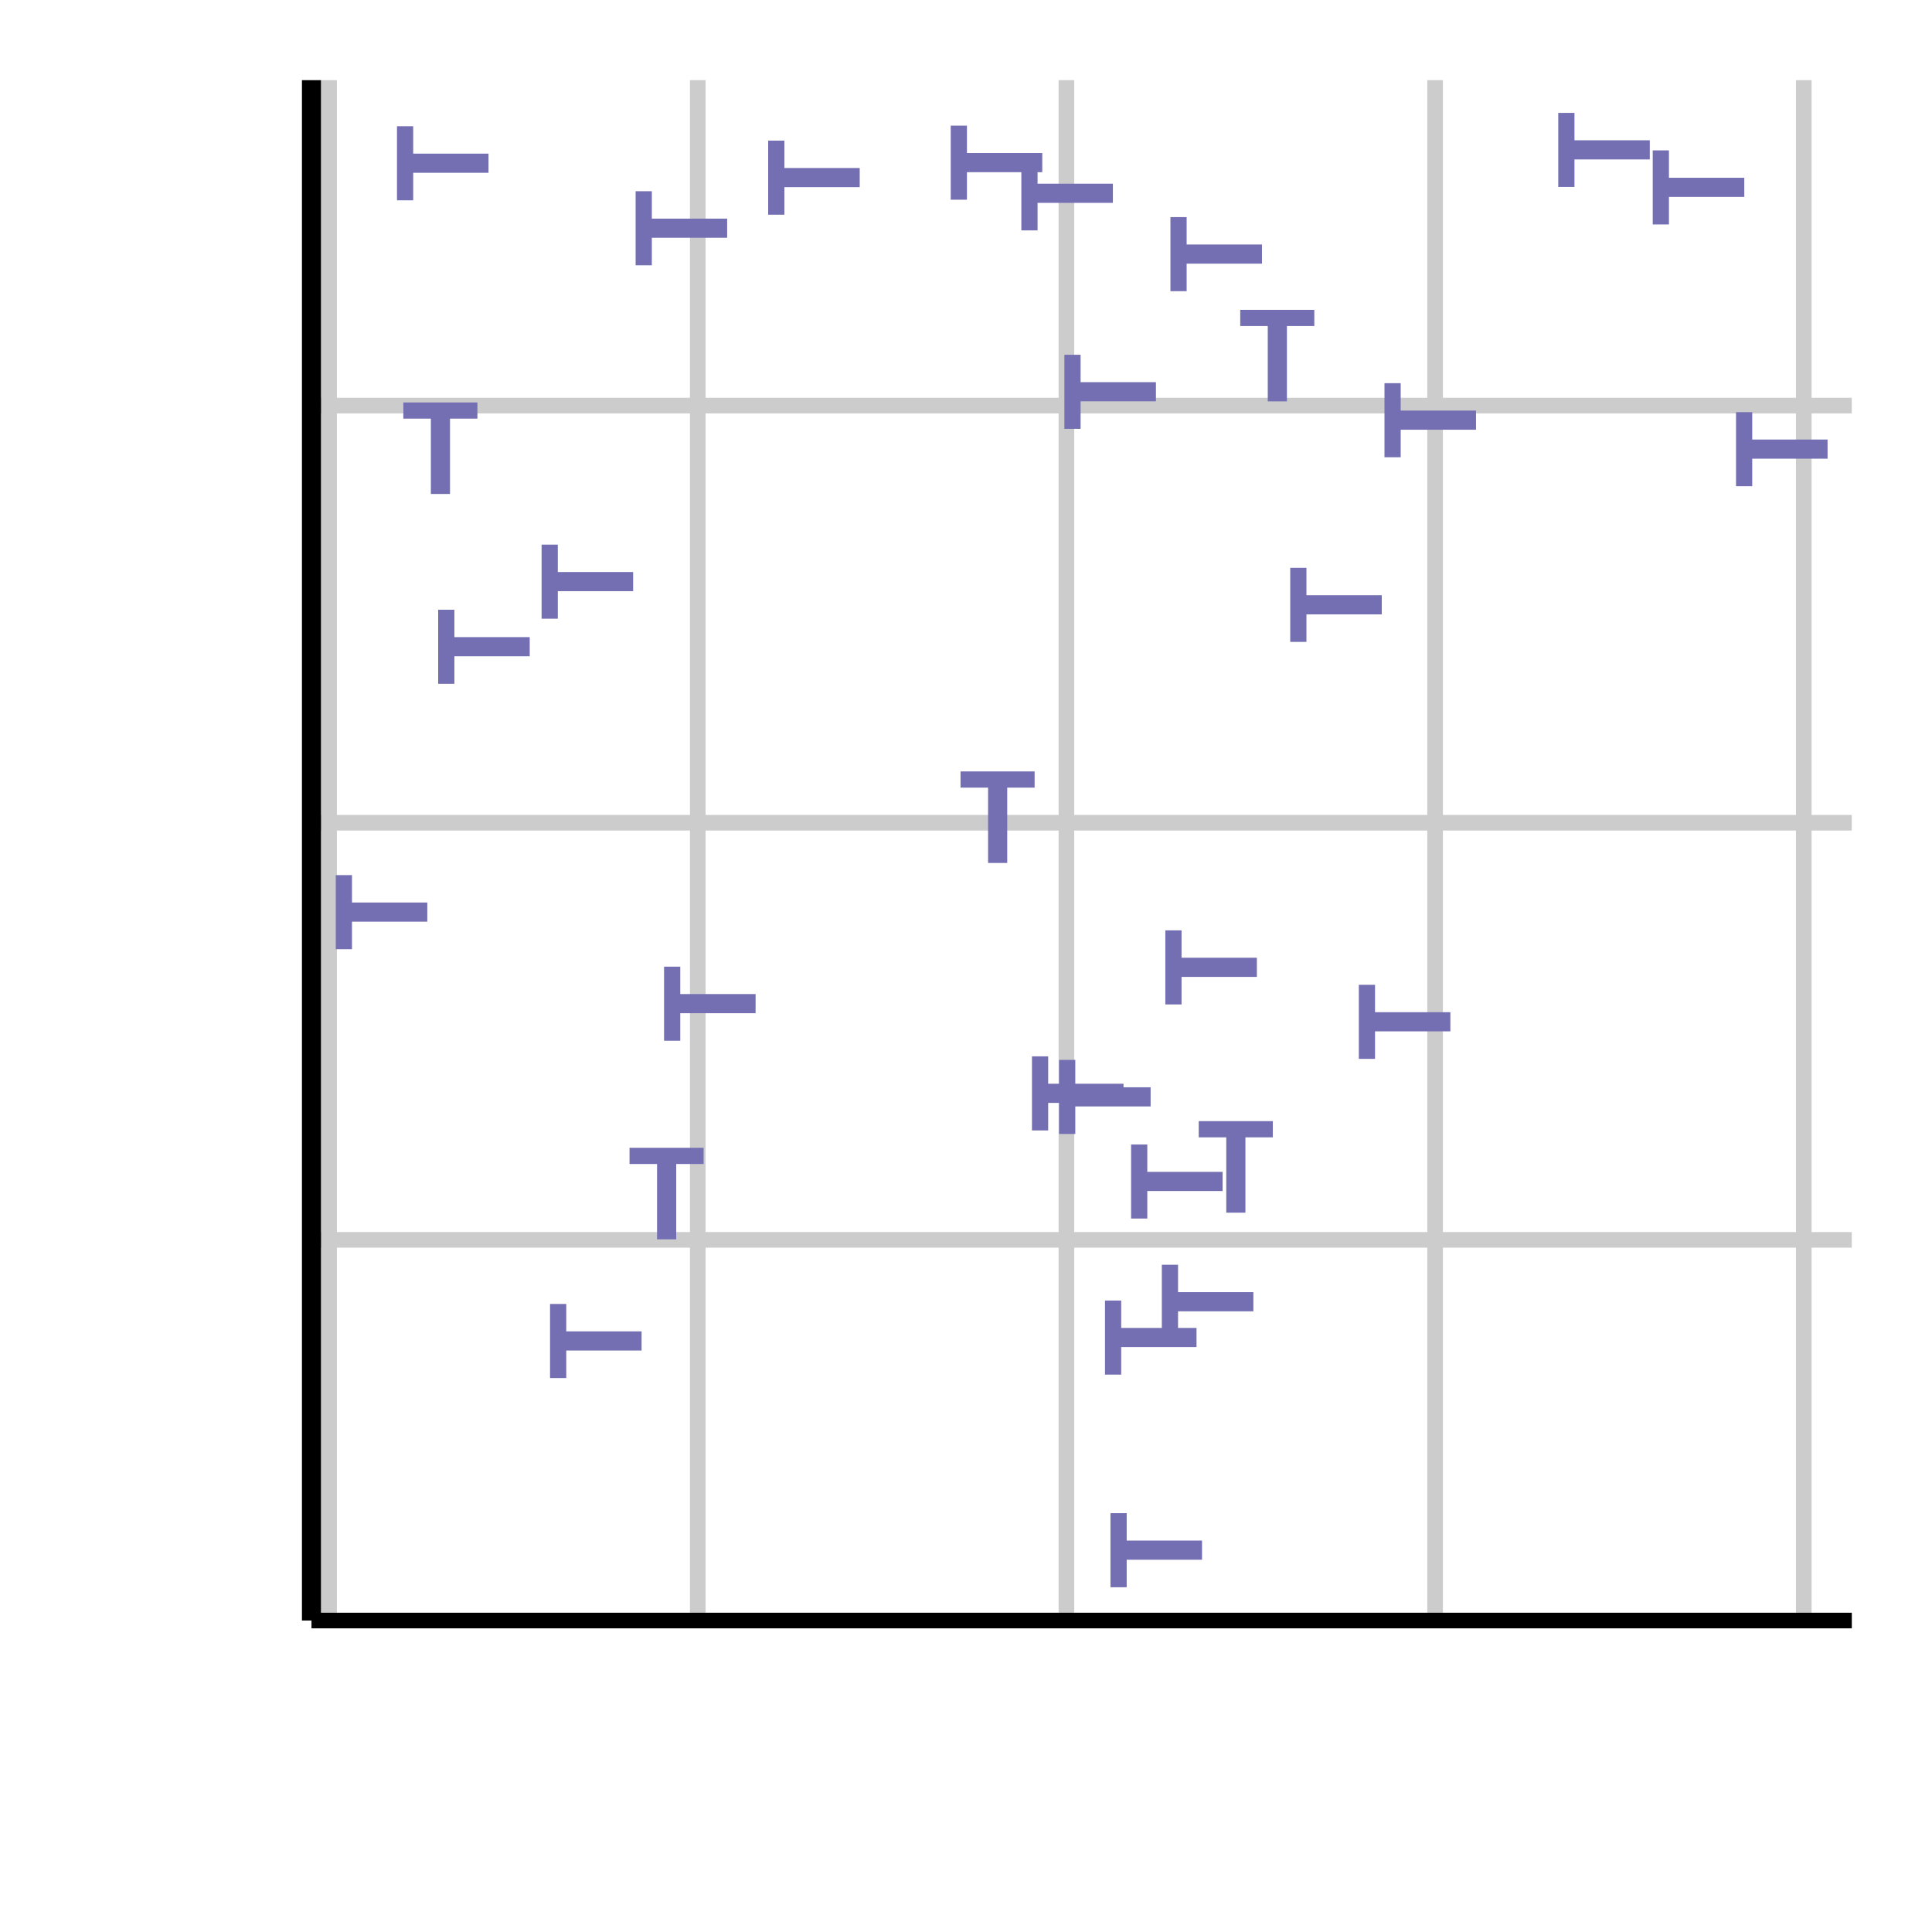 <?xml version="1.0" encoding="UTF-8"?>
<svg xmlns="http://www.w3.org/2000/svg" xmlns:xlink="http://www.w3.org/1999/xlink" width="216pt" height="216pt" viewBox="0 0 216 216" version="1.1">
<defs>
<g>
<symbol overflow="visible" id="glyph0-0">
<path style="stroke:none;" d="M 1.062 0 L 1.062 -10.234 L 9.312 -10.234 L 9.312 0 Z M 8.031 -1.281 L 8.031 -8.953 L 2.344 -8.953 L 2.344 -1.281 Z M 8.031 -1.281 "/>
</symbol>
<symbol overflow="visible" id="glyph0-1">
<path style="stroke:none;" d="M 8.516 -10.234 L 8.516 -8.422 L 5.453 -8.422 L 5.453 0 L 3.312 0 L 3.312 -8.422 L 0.234 -8.422 L 0.234 -10.234 Z M 8.516 -10.234 "/>
</symbol>
<symbol overflow="visible" id="glyph1-0">
<path style="stroke:none;" d="M 0 -1.062 L -10.234 -1.062 L -10.234 -9.312 L 0 -9.312 Z M -1.281 -8.031 L -8.953 -8.031 L -8.953 -2.344 L -1.281 -2.344 Z M -1.281 -8.031 "/>
</symbol>
<symbol overflow="visible" id="glyph1-1">
<path style="stroke:none;" d="M -10.234 -8.516 L -8.422 -8.516 L -8.422 -5.453 L 0 -5.453 L 0 -3.312 L -8.422 -3.312 L -8.422 -0.234 L -10.234 -0.234 Z M -10.234 -8.516 "/>
</symbol>
</g>
<clipPath id="clip1">
  <path d="M 34.824 137 L 207.031 137 L 207.031 140 L 34.824 140 Z M 34.824 137 "/>
</clipPath>
<clipPath id="clip2">
  <path d="M 34.824 91 L 207.031 91 L 207.031 93 L 34.824 93 Z M 34.824 91 "/>
</clipPath>
<clipPath id="clip3">
  <path d="M 34.824 44 L 207.031 44 L 207.031 47 L 34.824 47 Z M 34.824 44 "/>
</clipPath>
<clipPath id="clip4">
  <path d="M 35 8.965 L 38 8.965 L 38 181.172 L 35 181.172 Z M 35 8.965 "/>
</clipPath>
<clipPath id="clip5">
  <path d="M 77 8.965 L 79 8.965 L 79 181.172 L 77 181.172 Z M 77 8.965 "/>
</clipPath>
<clipPath id="clip6">
  <path d="M 118 8.965 L 121 8.965 L 121 181.172 L 118 181.172 Z M 118 8.965 "/>
</clipPath>
<clipPath id="clip7">
  <path d="M 159 8.965 L 162 8.965 L 162 181.172 L 159 181.172 Z M 159 8.965 "/>
</clipPath>
<clipPath id="clip8">
  <path d="M 200 8.965 L 203 8.965 L 203 181.172 L 200 181.172 Z M 200 8.965 "/>
</clipPath>
</defs>
<g id="surface776">
<g clip-path="url(#clip1)" clip-rule="nonzero">
<path style="fill:none;stroke-width:1.746;stroke-linecap:butt;stroke-linejoin:round;stroke:rgb(80%,80%,80%);stroke-opacity:1;stroke-miterlimit:10;" d="M 34.824 138.617 L 207.035 138.617 "/>
</g>
<g clip-path="url(#clip2)" clip-rule="nonzero">
<path style="fill:none;stroke-width:1.746;stroke-linecap:butt;stroke-linejoin:round;stroke:rgb(80%,80%,80%);stroke-opacity:1;stroke-miterlimit:10;" d="M 34.824 91.984 L 207.035 91.984 "/>
</g>
<g clip-path="url(#clip3)" clip-rule="nonzero">
<path style="fill:none;stroke-width:1.746;stroke-linecap:butt;stroke-linejoin:round;stroke:rgb(80%,80%,80%);stroke-opacity:1;stroke-miterlimit:10;" d="M 34.824 45.348 L 207.035 45.348 "/>
</g>
<g clip-path="url(#clip4)" clip-rule="nonzero">
<path style="fill:none;stroke-width:1.746;stroke-linecap:butt;stroke-linejoin:round;stroke:rgb(80%,80%,80%);stroke-opacity:1;stroke-miterlimit:10;" d="M 36.793 181.176 L 36.793 8.965 "/>
</g>
<g clip-path="url(#clip5)" clip-rule="nonzero">
<path style="fill:none;stroke-width:1.746;stroke-linecap:butt;stroke-linejoin:round;stroke:rgb(80%,80%,80%);stroke-opacity:1;stroke-miterlimit:10;" d="M 78.012 181.176 L 78.012 8.965 "/>
</g>
<g clip-path="url(#clip6)" clip-rule="nonzero">
<path style="fill:none;stroke-width:1.746;stroke-linecap:butt;stroke-linejoin:round;stroke:rgb(80%,80%,80%);stroke-opacity:1;stroke-miterlimit:10;" d="M 119.227 181.176 L 119.227 8.965 "/>
</g>
<g clip-path="url(#clip7)" clip-rule="nonzero">
<path style="fill:none;stroke-width:1.746;stroke-linecap:butt;stroke-linejoin:round;stroke:rgb(80%,80%,80%);stroke-opacity:1;stroke-miterlimit:10;" d="M 160.445 181.176 L 160.445 8.965 "/>
</g>
<g clip-path="url(#clip8)" clip-rule="nonzero">
<path style="fill:none;stroke-width:1.746;stroke-linecap:butt;stroke-linejoin:round;stroke:rgb(80%,80%,80%);stroke-opacity:1;stroke-miterlimit:10;" d="M 201.664 181.176 L 201.664 8.965 "/>
</g>
<g style="fill:rgb(45.49%,43.529%,69.804%);fill-opacity:1;">
  <use xlink:href="#glyph0-1" x="70.148" y="138.559"/>
</g>
<g style="fill:rgb(45.49%,43.529%,69.804%);fill-opacity:1;">
  <use xlink:href="#glyph1-1" x="140.129" y="149.918"/>
</g>
<g style="fill:rgb(45.49%,43.529%,69.804%);fill-opacity:1;">
  <use xlink:href="#glyph1-1" x="136.691" y="136.469"/>
</g>
<g style="fill:rgb(45.49%,43.529%,69.804%);fill-opacity:1;">
  <use xlink:href="#glyph1-1" x="54.617" y="22.629"/>
</g>
<g style="fill:rgb(45.49%,43.529%,69.804%);fill-opacity:1;">
  <use xlink:href="#glyph1-1" x="47.773" y="106.355"/>
</g>
<g style="fill:rgb(45.49%,43.529%,69.804%);fill-opacity:1;">
  <use xlink:href="#glyph0-1" x="138.426" y="44.875"/>
</g>
<g style="fill:rgb(45.49%,43.529%,69.804%);fill-opacity:1;">
  <use xlink:href="#glyph1-1" x="195.012" y="25.328"/>
</g>
<g style="fill:rgb(45.49%,43.529%,69.804%);fill-opacity:1;">
  <use xlink:href="#glyph1-1" x="140.52" y="112.531"/>
</g>
<g style="fill:rgb(45.49%,43.529%,69.804%);fill-opacity:1;">
  <use xlink:href="#glyph1-1" x="134.387" y="177.691"/>
</g>
<g style="fill:rgb(45.49%,43.529%,69.804%);fill-opacity:1;">
  <use xlink:href="#glyph1-1" x="128.641" y="127.012"/>
</g>
<g style="fill:rgb(45.49%,43.529%,69.804%);fill-opacity:1;">
  <use xlink:href="#glyph1-1" x="204.324" y="54.594"/>
</g>
<g style="fill:rgb(45.49%,43.529%,69.804%);fill-opacity:1;">
  <use xlink:href="#glyph1-1" x="125.609" y="126.617"/>
</g>
<g style="fill:rgb(45.49%,43.529%,69.804%);fill-opacity:1;">
  <use xlink:href="#glyph1-1" x="154.484" y="72"/>
</g>
<g style="fill:rgb(45.49%,43.529%,69.804%);fill-opacity:1;">
  <use xlink:href="#glyph1-1" x="141.09" y="32.789"/>
</g>
<g style="fill:rgb(45.49%,43.529%,69.804%);fill-opacity:1;">
  <use xlink:href="#glyph1-1" x="81.297" y="29.895"/>
</g>
<g style="fill:rgb(45.49%,43.529%,69.804%);fill-opacity:1;">
  <use xlink:href="#glyph1-1" x="84.477" y="116.59"/>
</g>
<g style="fill:rgb(45.49%,43.529%,69.804%);fill-opacity:1;">
  <use xlink:href="#glyph1-1" x="162.152" y="118.617"/>
</g>
<g style="fill:rgb(45.49%,43.529%,69.804%);fill-opacity:1;">
  <use xlink:href="#glyph1-1" x="116.527" y="22.562"/>
</g>
<g style="fill:rgb(45.49%,43.529%,69.804%);fill-opacity:1;">
  <use xlink:href="#glyph1-1" x="70.785" y="69.406"/>
</g>
<g style="fill:rgb(45.49%,43.529%,69.804%);fill-opacity:1;">
  <use xlink:href="#glyph1-1" x="165.02" y="51.355"/>
</g>
<g style="fill:rgb(45.49%,43.529%,69.804%);fill-opacity:1;">
  <use xlink:href="#glyph1-1" x="59.223" y="76.684"/>
</g>
<g style="fill:rgb(45.49%,43.529%,69.804%);fill-opacity:1;">
  <use xlink:href="#glyph1-1" x="184.449" y="21.137"/>
</g>
<g style="fill:rgb(45.49%,43.529%,69.804%);fill-opacity:1;">
  <use xlink:href="#glyph0-1" x="133.785" y="135.578"/>
</g>
<g style="fill:rgb(45.49%,43.529%,69.804%);fill-opacity:1;">
  <use xlink:href="#glyph1-1" x="133.773" y="153.918"/>
</g>
<g style="fill:rgb(45.49%,43.529%,69.804%);fill-opacity:1;">
  <use xlink:href="#glyph1-1" x="96.117" y="24.238"/>
</g>
<g style="fill:rgb(45.49%,43.529%,69.804%);fill-opacity:1;">
  <use xlink:href="#glyph0-1" x="107.156" y="96.48"/>
</g>
<g style="fill:rgb(45.49%,43.529%,69.804%);fill-opacity:1;">
  <use xlink:href="#glyph1-1" x="124.422" y="25.992"/>
</g>
<g style="fill:rgb(45.49%,43.529%,69.804%);fill-opacity:1;">
  <use xlink:href="#glyph1-1" x="71.73" y="154.301"/>
</g>
<g style="fill:rgb(45.49%,43.529%,69.804%);fill-opacity:1;">
  <use xlink:href="#glyph1-1" x="129.234" y="48.18"/>
</g>
<g style="fill:rgb(45.49%,43.529%,69.804%);fill-opacity:1;">
  <use xlink:href="#glyph0-1" x="44.859" y="55.227"/>
</g>
<path style="fill:none;stroke-width:2.134;stroke-linecap:butt;stroke-linejoin:round;stroke:rgb(0%,0%,0%);stroke-opacity:1;stroke-miterlimit:10;" d="M 34.824 181.176 L 34.824 8.965 "/>
<path style="fill:none;stroke-width:1.746;stroke-linecap:butt;stroke-linejoin:round;stroke:rgb(0%,0%,0%);stroke-opacity:1;stroke-miterlimit:10;" d="M 34.824 181.176 L 207.035 181.176 "/>
</g>
</svg>
